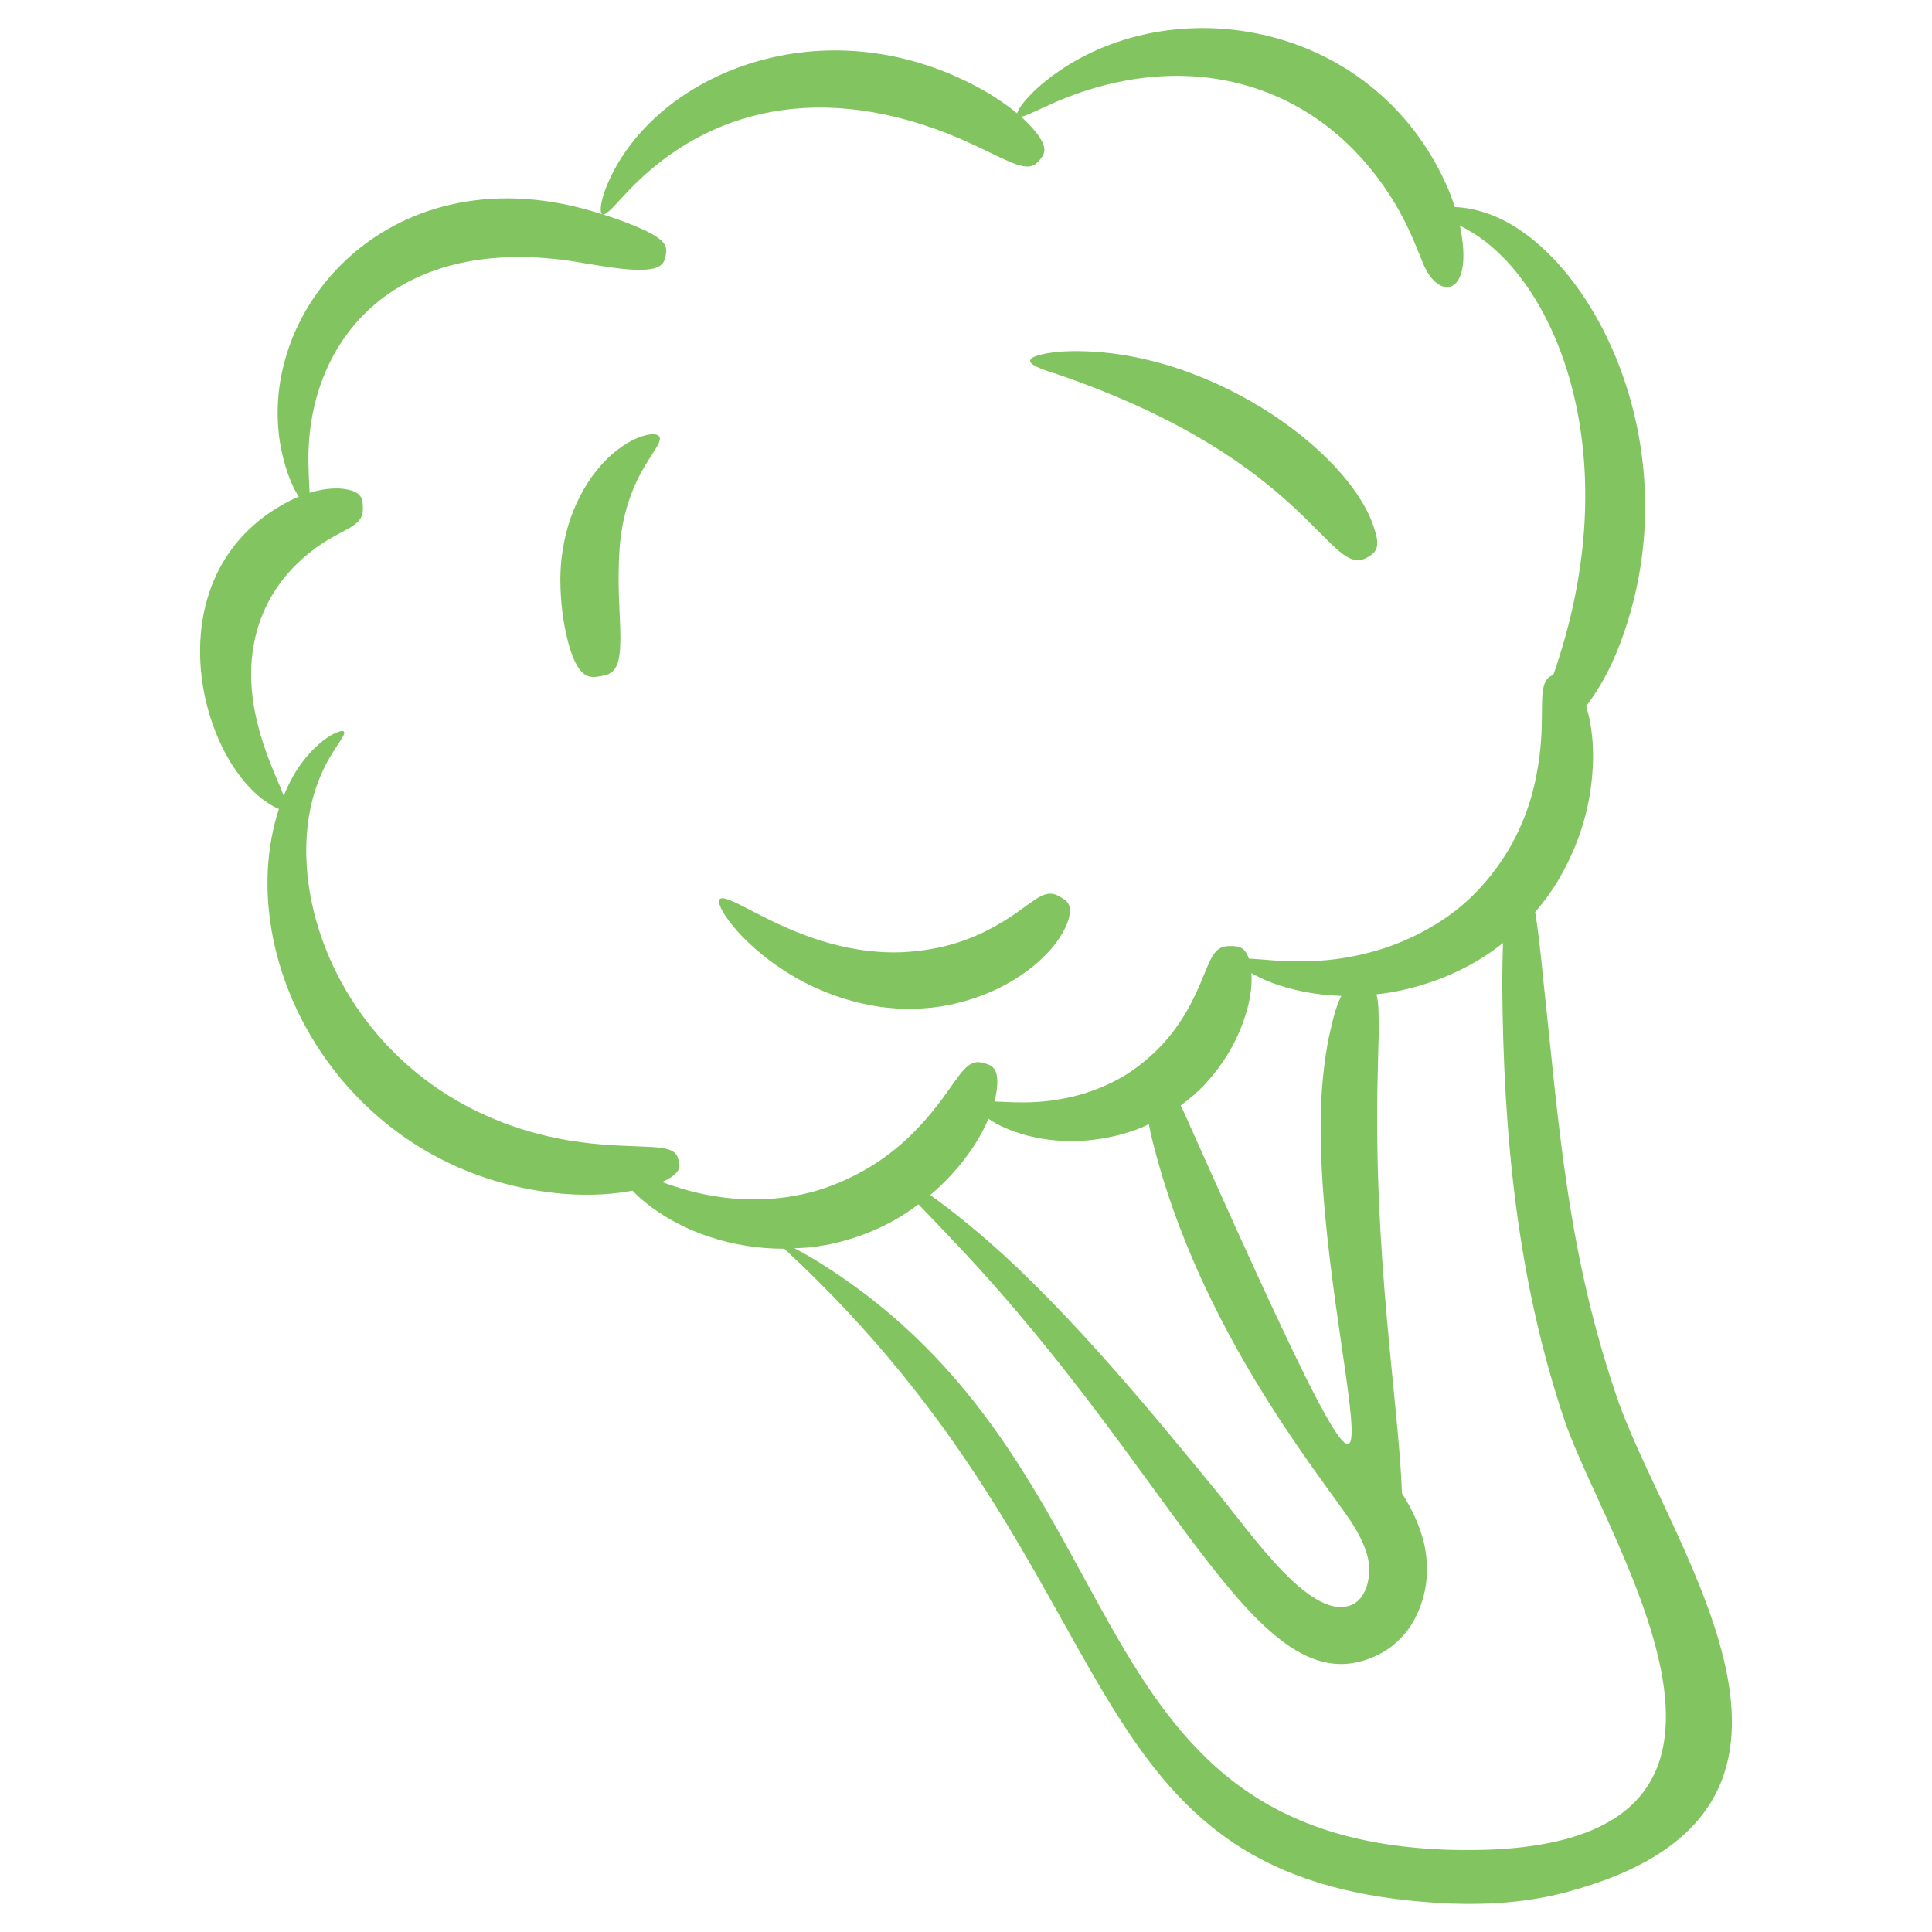 <svg width="56" height="56" viewBox="0 0 56 56" fill="none" xmlns="http://www.w3.org/2000/svg">
<path d="M8.084 23.449C6.644 27.875 10.002 34.041 16.297 34.601C17.18 34.672 17.843 34.605 18.333 34.511C18.39 34.571 18.452 34.633 18.522 34.697C18.968 35.1 19.687 35.567 20.584 35.856C21.241 36.077 21.988 36.196 22.734 36.196C33.225 45.905 30.599 54.691 42.077 55.177C43.207 55.217 44.352 55.132 45.449 54.833C54.136 52.493 48.572 45.164 46.936 40.699C45.417 36.375 45.183 32.535 44.736 28.43C44.65 27.526 44.572 26.888 44.497 26.436C44.764 26.126 44.987 25.815 45.161 25.524C45.974 24.149 46.151 22.921 46.175 22.033C46.187 21.348 46.09 20.839 45.976 20.468C46.242 20.116 46.604 19.575 46.944 18.696C49.159 12.906 45.996 6.978 42.916 6.124C42.624 6.041 42.374 6.007 42.17 6.002C42.112 5.824 42.044 5.635 41.958 5.434C39.782 0.462 33.654 -0.413 30.24 2.404C29.772 2.795 29.523 3.128 29.48 3.285C29.242 3.086 28.936 2.866 28.532 2.632C24.096 0.119 19.219 1.978 17.7 5.129C17.408 5.739 17.362 6.16 17.457 6.209C17.291 6.157 17.11 6.103 16.909 6.048C10.897 4.462 7.011 9.519 8.292 13.569C8.407 13.943 8.543 14.22 8.66 14.396C8.577 14.431 8.491 14.469 8.402 14.514C4.215 16.648 5.817 22.456 8.084 23.449ZM45.375 41.248C46.694 44.972 52.754 53.866 42.118 53.621C30.753 53.339 33.271 42.485 23.695 36.561C23.422 36.394 23.198 36.27 23.024 36.181C23.193 36.174 23.362 36.17 23.528 36.149C24.528 36.035 25.43 35.665 26.058 35.29C26.264 35.166 26.448 35.037 26.622 34.908C26.912 35.21 27.279 35.587 27.7 36.037C34.351 43.056 36.531 49.819 40.064 47.904C40.472 47.671 40.793 47.323 40.989 46.958C41.388 46.22 41.435 45.45 41.279 44.741C41.138 44.158 40.888 43.682 40.636 43.282C40.552 40.73 39.787 36.395 39.937 31.019C39.944 30.616 39.954 30.279 39.963 29.995C39.969 29.711 39.958 29.479 39.956 29.292C39.949 29.089 39.928 28.939 39.898 28.821C40.929 28.71 42.021 28.349 42.946 27.772C43.166 27.637 43.371 27.488 43.566 27.332C43.554 27.662 43.546 28.039 43.543 28.488C43.572 32.832 43.965 37.102 45.375 41.248ZM36.274 28.204C36.428 28.295 36.627 28.393 36.87 28.487C37.376 28.678 38.078 28.842 38.877 28.867C38.844 28.936 38.811 29.015 38.776 29.106C38.701 29.292 38.641 29.527 38.573 29.822C38.501 30.116 38.437 30.47 38.385 30.896C37.512 37.531 42.596 50.807 34.561 32.783C34.471 32.582 34.392 32.404 34.322 32.248C34.287 32.175 34.255 32.108 34.224 32.043C34.479 31.855 34.706 31.659 34.885 31.471C35.638 30.671 35.969 29.889 36.139 29.299C36.269 28.834 36.291 28.475 36.274 28.204ZM39.123 44.047C39.356 44.397 39.551 44.761 39.644 45.133C39.725 45.453 39.695 45.873 39.538 46.163C39.464 46.312 39.362 46.41 39.254 46.483C38.064 47.12 36.299 44.487 35.162 43.106C33.201 40.717 30.642 37.608 28.152 35.559C27.699 35.182 27.298 34.877 26.963 34.639C27.578 34.121 27.99 33.591 28.274 33.145C28.439 32.882 28.56 32.643 28.65 32.428C28.718 32.475 28.794 32.522 28.88 32.569C29.305 32.799 29.959 33.02 30.718 33.063C31.475 33.117 32.327 32.989 33.082 32.686C33.158 32.655 33.227 32.617 33.3 32.583C33.333 32.755 33.373 32.949 33.43 33.167C34.779 38.482 38.112 42.571 39.123 44.047ZM9.18 15.862C9.573 15.584 9.873 15.45 10.077 15.332C10.493 15.109 10.531 14.917 10.518 14.677C10.506 14.455 10.494 14.209 9.847 14.16C9.632 14.15 9.336 14.173 8.974 14.284C8.968 14.084 8.945 13.803 8.941 13.461C8.862 9.956 11.337 6.792 16.577 7.569C17.383 7.706 17.964 7.802 18.365 7.817C19.173 7.852 19.249 7.64 19.294 7.415C19.34 7.182 19.35 6.98 18.646 6.656C18.376 6.533 18.004 6.382 17.467 6.212C17.583 6.249 17.827 5.935 18.242 5.501C20.5 3.152 23.825 2.313 27.823 4.017C28.472 4.302 28.901 4.533 29.212 4.666C29.829 4.941 29.986 4.817 30.138 4.634C30.285 4.459 30.419 4.272 29.919 3.703C29.833 3.608 29.726 3.5 29.596 3.385C29.769 3.351 30.109 3.173 30.587 2.962C34.492 1.278 38.458 2.402 40.554 6.106C40.928 6.781 41.097 7.282 41.242 7.617C41.693 8.756 42.752 8.597 42.314 6.539C42.421 6.593 42.533 6.653 42.653 6.727C45.123 8.205 47.226 13.271 45.024 19.561C44.829 19.637 44.698 19.782 44.697 20.396C44.685 20.736 44.712 21.226 44.621 21.935C44.525 22.635 44.344 23.587 43.712 24.656C43.362 25.234 42.828 25.926 42.075 26.482C41.326 27.038 40.382 27.464 39.46 27.666C38.539 27.888 37.657 27.884 37.014 27.846C36.669 27.822 36.392 27.792 36.199 27.786C36.081 27.431 35.883 27.424 35.69 27.422C35.451 27.418 35.255 27.454 35.065 27.865C34.965 28.068 34.865 28.367 34.671 28.78C34.476 29.189 34.201 29.733 33.66 30.307C33.362 30.618 32.951 30.986 32.428 31.273C31.905 31.562 31.279 31.776 30.674 31.869C29.94 32 29.268 31.944 28.824 31.926C28.85 31.826 28.87 31.734 28.884 31.652C28.982 30.959 28.757 30.884 28.541 30.82C28.311 30.753 28.116 30.74 27.776 31.206C27.599 31.434 27.384 31.785 27.002 32.248C26.62 32.703 26.082 33.301 25.191 33.84C24.702 34.129 24.042 34.448 23.275 34.613C22.51 34.784 21.648 34.811 20.864 34.694C20.227 34.61 19.655 34.433 19.189 34.261C19.407 34.167 19.534 34.075 19.606 33.992C19.718 33.865 19.7 33.755 19.673 33.642C19.645 33.528 19.608 33.422 19.461 33.351C19.314 33.28 19.059 33.245 18.596 33.233C18.133 33.206 17.456 33.214 16.481 33.055C10.229 31.992 7.809 25.867 9.307 22.454C9.636 21.69 10.05 21.31 9.969 21.206C9.92 21.122 9.326 21.332 8.739 22.123C8.547 22.38 8.373 22.702 8.224 23.065C8.056 22.619 7.677 21.863 7.46 20.951C6.955 18.93 7.505 17.072 9.18 15.862Z" fill="#82C45F"/>
<path d="M16.748 19.327C16.96 19.663 17.17 19.64 17.4 19.601C17.631 19.563 17.835 19.512 17.927 19.131C17.973 18.941 17.989 18.669 17.98 18.285C17.973 17.902 17.931 17.404 17.931 16.779C17.934 16.438 17.936 16 17.993 15.562C18.049 15.118 18.164 14.65 18.329 14.242C18.488 13.829 18.701 13.481 18.872 13.215C19.043 12.952 19.169 12.764 19.111 12.658C19.058 12.56 18.813 12.555 18.462 12.701C18.116 12.847 17.675 13.16 17.311 13.615C16.941 14.066 16.648 14.642 16.475 15.217C16.299 15.799 16.246 16.349 16.242 16.771C16.243 17.541 16.343 18.091 16.438 18.496C16.536 18.9 16.643 19.158 16.748 19.327Z" fill="#82C45F"/>
<path d="M22.794 28.174C23.475 28.608 24.32 28.961 25.174 29.125C26.024 29.299 26.887 29.259 27.515 29.128C28.677 28.886 29.471 28.4 29.994 27.968C30.519 27.529 30.774 27.123 30.903 26.838C31.147 26.253 30.943 26.125 30.751 26.009C30.547 25.884 30.361 25.823 29.963 26.102C29.759 26.236 29.498 26.456 29.07 26.715C28.643 26.97 28.048 27.291 27.175 27.473C26.696 27.569 26.083 27.645 25.397 27.584C24.715 27.531 23.985 27.355 23.331 27.107C22.014 26.622 21.032 25.889 20.863 26.063C20.702 26.21 21.412 27.304 22.794 28.174Z" fill="#82C45F"/>
<path d="M30.645 10.847C38.119 13.411 38.51 16.857 39.661 16.141C39.859 16.018 40.031 15.895 39.833 15.318C39.118 13.017 34.794 9.939 30.718 10.193C30.185 10.245 29.863 10.341 29.859 10.455C29.855 10.574 30.164 10.7 30.645 10.847Z" fill="#82C45F"/>
</svg>

